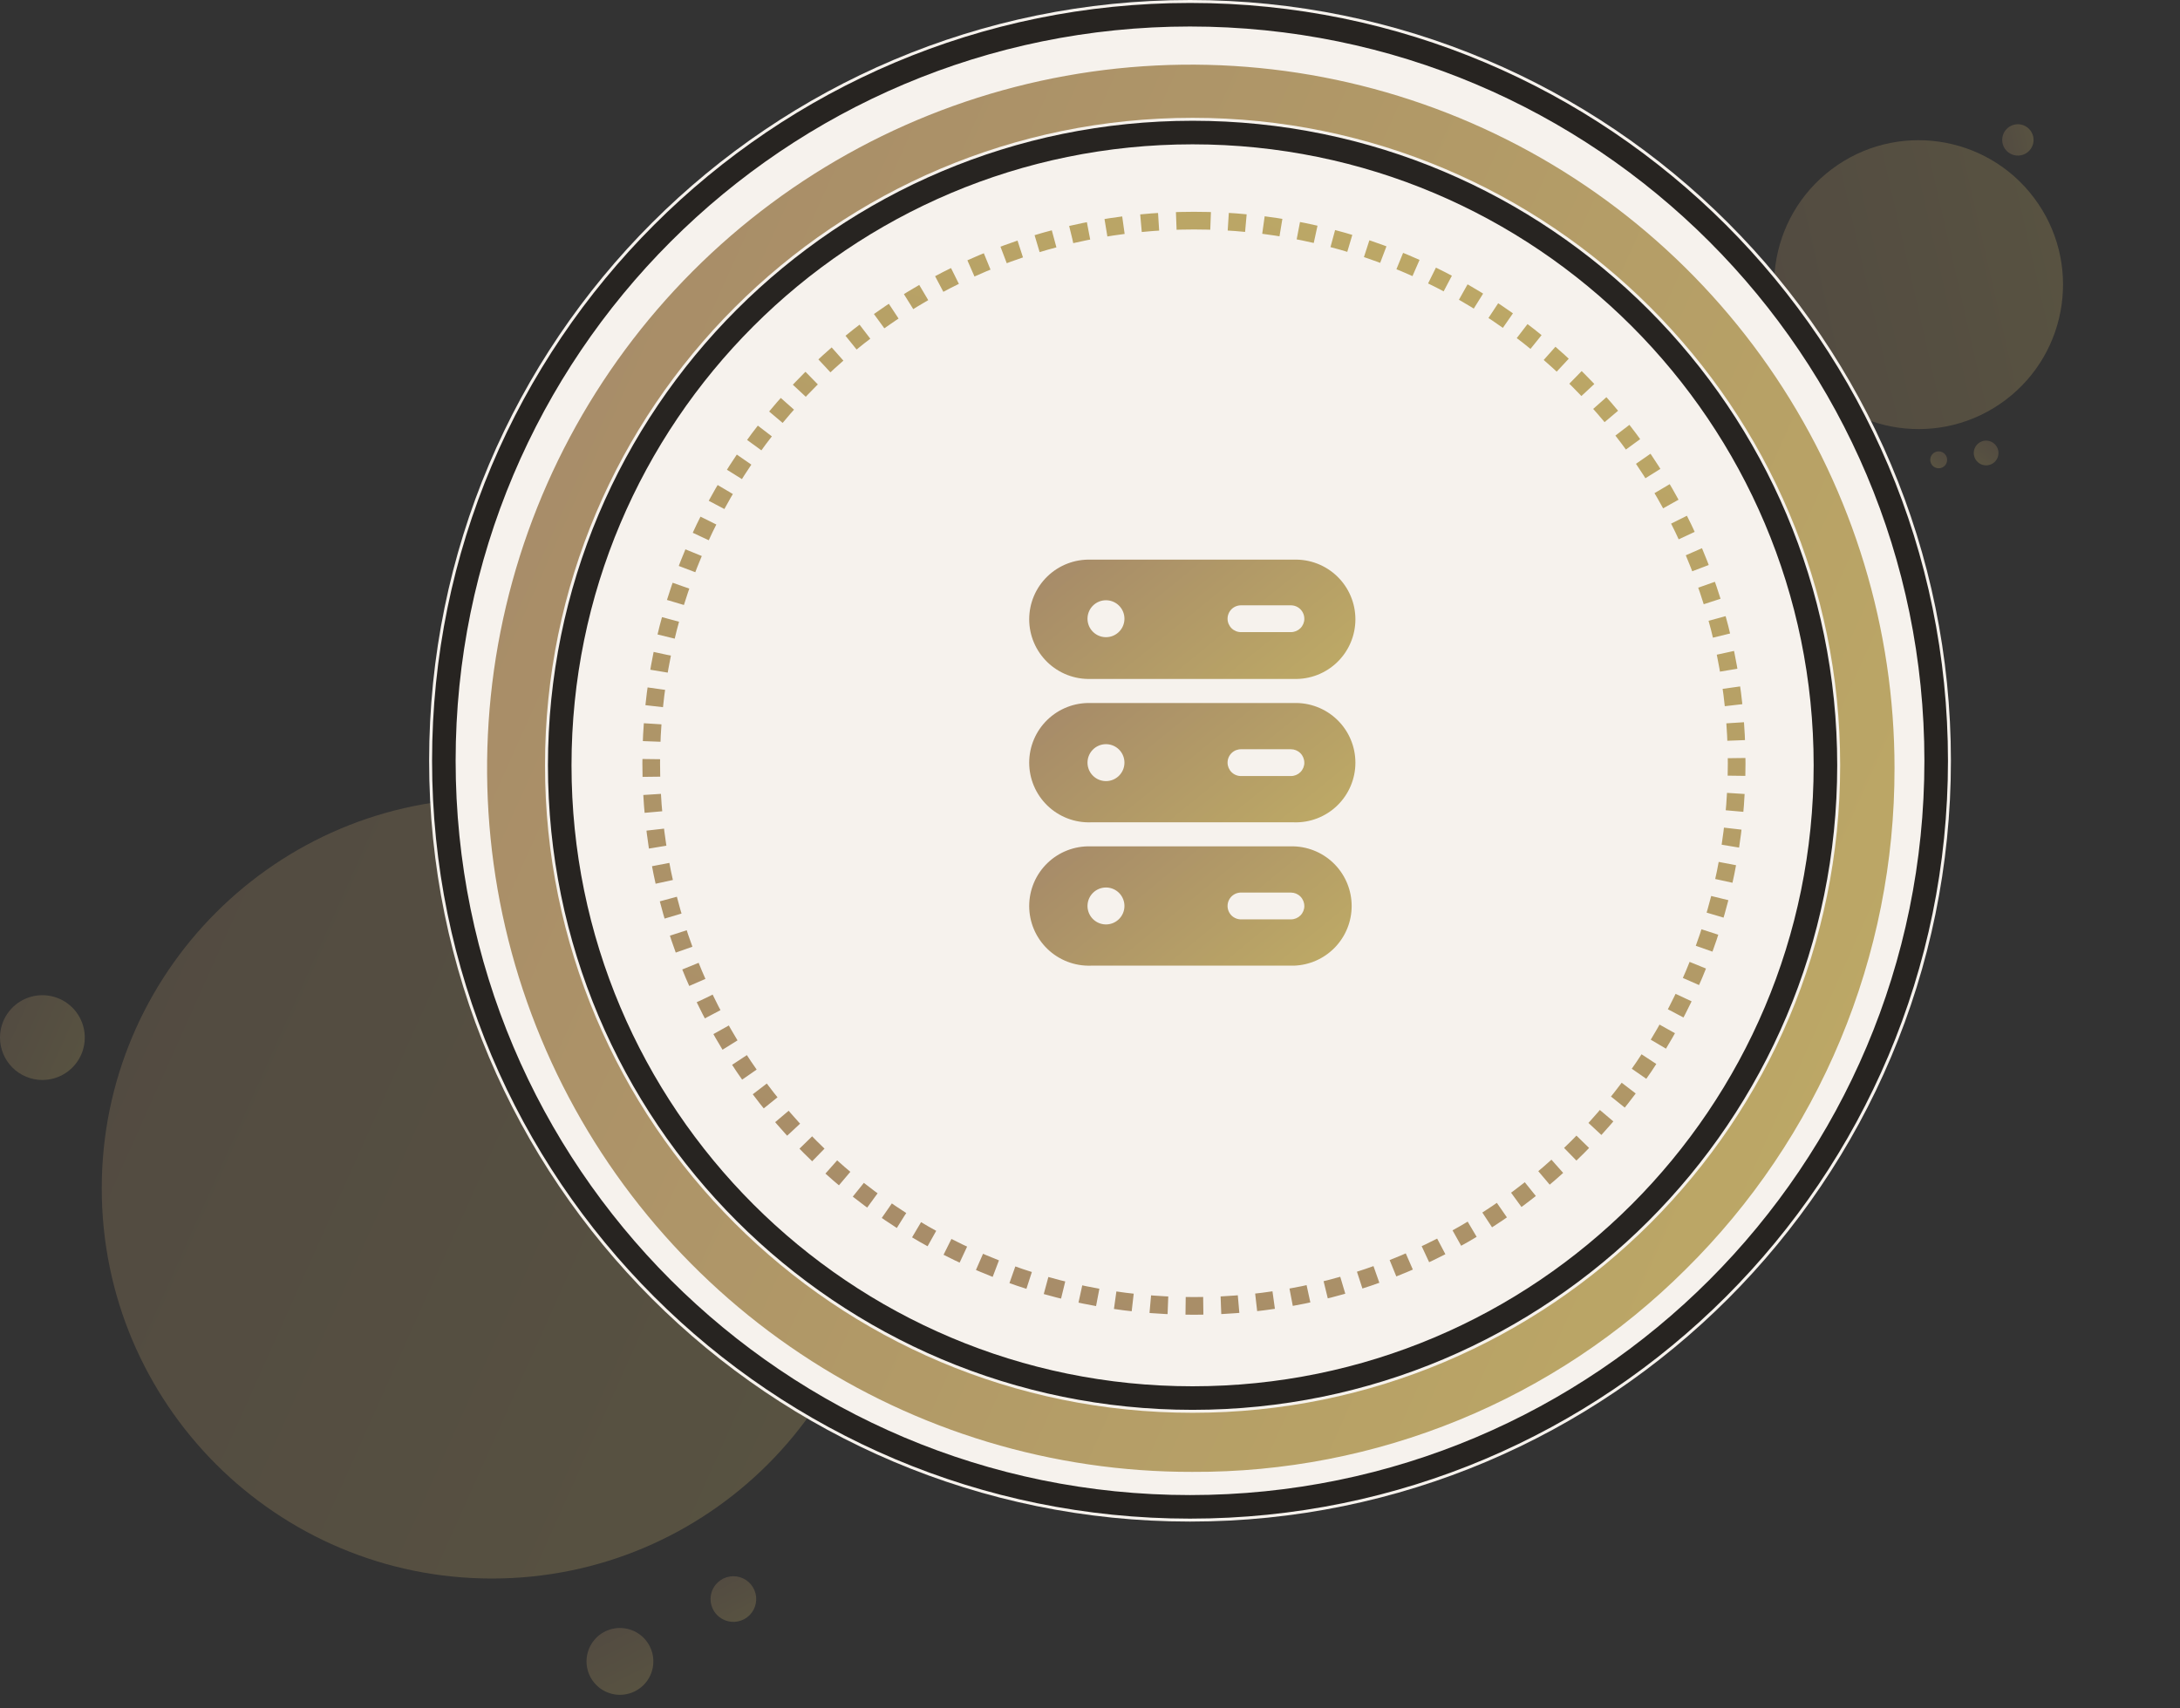<svg width="185" height="145" viewBox="0 0 185 145" fill="none" xmlns="http://www.w3.org/2000/svg">
<rect x="0" y="0" width="185" height="145" fill="#333333" stroke="none"/>
<g opacity="0.272">
<path d="M41.749 133.977C60.037 133.977 74.863 119.151 74.863 100.863C74.863 82.575 60.037 67.749 41.749 67.749C23.46 67.749 8.635 82.575 8.635 100.863C8.635 119.151 23.46 133.977 41.749 133.977Z" fill="url(#paint0_linear_591_6131)"/>
<path d="M50.824 143.215C51.26 143.568 51.791 143.784 52.349 143.835C52.908 143.886 53.469 143.771 53.962 143.503C54.455 143.236 54.857 142.828 55.119 142.332C55.38 141.835 55.488 141.273 55.429 140.715C55.371 140.157 55.148 139.629 54.79 139.198C54.431 138.766 53.953 138.451 53.415 138.292C52.877 138.132 52.304 138.136 51.769 138.302C51.233 138.468 50.758 138.789 50.405 139.225C49.932 139.81 49.71 140.558 49.788 141.307C49.867 142.055 50.239 142.741 50.824 143.215Z" fill="url(#paint1_linear_591_6131)"/>
<path d="M61.018 137.225C61.316 137.466 61.679 137.613 62.06 137.649C62.442 137.684 62.825 137.605 63.162 137.422C63.499 137.239 63.774 136.96 63.952 136.621C64.131 136.282 64.204 135.898 64.165 135.517C64.124 135.136 63.972 134.775 63.727 134.48C63.482 134.186 63.155 133.97 62.788 133.861C62.42 133.753 62.029 133.755 61.663 133.869C61.297 133.982 60.973 134.202 60.732 134.5C60.408 134.899 60.257 135.411 60.311 135.922C60.364 136.433 60.619 136.902 61.018 137.225Z" fill="url(#paint2_linear_591_6131)"/>
<path d="M3.598 91.662C4.309 91.662 5.005 91.451 5.596 91.055C6.188 90.66 6.649 90.098 6.921 89.441C7.193 88.784 7.265 88.06 7.126 87.362C6.987 86.665 6.644 86.023 6.141 85.52C5.638 85.017 4.997 84.675 4.299 84.536C3.602 84.397 2.878 84.468 2.221 84.74C1.563 85.013 1.002 85.474 0.606 86.066C0.211 86.657 0 87.353 0 88.064C0 89.018 0.379 89.933 1.054 90.608C1.728 91.283 2.643 91.662 3.598 91.662Z" fill="url(#paint3_linear_591_6131)"/>
</g>
<g opacity="0.272">
<path d="M170.191 33.95C175.598 29.876 176.679 22.19 172.605 16.782C168.531 11.375 160.845 10.294 155.437 14.368C150.03 18.442 148.949 26.129 153.023 31.536C157.097 36.943 164.784 38.024 170.191 33.95Z" fill="url(#paint4_linear_591_6131)"/>
<path d="M169.566 38.701C169.516 38.903 169.407 39.085 169.253 39.225C169.1 39.364 168.908 39.455 168.703 39.486C168.497 39.517 168.287 39.486 168.099 39.397C167.912 39.308 167.754 39.166 167.647 38.988C167.54 38.81 167.489 38.604 167.499 38.397C167.509 38.189 167.58 37.99 167.703 37.823C167.827 37.656 167.997 37.529 168.193 37.459C168.388 37.389 168.6 37.378 168.802 37.428C169.072 37.496 169.304 37.668 169.447 37.907C169.591 38.145 169.634 38.431 169.566 38.701Z" fill="url(#paint5_linear_591_6131)"/>
<path d="M165.217 39.2C165.183 39.337 165.109 39.462 165.004 39.557C164.899 39.652 164.768 39.714 164.628 39.735C164.488 39.756 164.345 39.735 164.217 39.674C164.089 39.614 163.981 39.517 163.908 39.395C163.835 39.274 163.8 39.134 163.807 38.992C163.814 38.851 163.862 38.714 163.947 38.6C164.031 38.487 164.147 38.4 164.28 38.352C164.414 38.304 164.558 38.297 164.696 38.332C164.88 38.378 165.038 38.495 165.136 38.658C165.234 38.821 165.263 39.016 165.217 39.2Z" fill="url(#paint6_linear_591_6131)"/>
<path d="M172.042 12.939C171.832 13.097 171.58 13.19 171.317 13.205C171.054 13.22 170.792 13.156 170.566 13.022C170.339 12.889 170.157 12.691 170.042 12.454C169.928 12.216 169.886 11.951 169.923 11.69C169.96 11.429 170.073 11.185 170.248 10.989C170.424 10.793 170.653 10.652 170.908 10.587C171.163 10.521 171.432 10.532 171.68 10.619C171.929 10.706 172.146 10.864 172.305 11.074C172.517 11.356 172.609 11.711 172.56 12.061C172.51 12.41 172.324 12.726 172.042 12.939Z" fill="url(#paint7_linear_591_6131)"/>
</g>
<path d="M100.988 129.143C136.65 129.143 165.559 100.233 165.559 64.572C165.559 28.91 136.65 0 100.988 0C65.326 0 36.416 28.91 36.416 64.572C36.416 100.233 65.326 129.143 100.988 129.143Z" fill="#F6F2ED"/>
<path d="M100.988 127.893C135.959 127.893 164.309 99.543 164.309 64.572C164.309 29.6 135.959 1.25 100.988 1.25C66.016 1.25 37.666 29.6 37.666 64.572C37.666 99.543 66.016 127.893 100.988 127.893Z" stroke="#272421" stroke-width="2"/>
<path d="M160.773 65.207C160.785 73.124 159.222 80.963 156.175 88.269C153.127 95.575 148.657 102.201 143.023 107.763C137.523 113.24 130.994 117.577 123.811 120.522C116.629 123.468 108.935 124.964 101.173 124.925C89.356 124.948 77.799 121.466 67.962 114.918C58.126 108.37 50.453 99.051 45.916 88.141C41.377 77.231 40.178 65.219 42.469 53.627C44.76 42.035 50.439 31.383 58.786 23.02C67.133 14.656 77.774 8.957 89.362 6.643C100.95 4.329 112.963 5.505 123.882 10.022C134.801 14.539 144.135 22.193 150.702 32.017C157.269 41.84 160.775 53.391 160.774 65.207H160.773Z" fill="url(#paint8_linear_591_6131)"/>
<path d="M101.205 119.91C131.556 119.91 156.161 95.306 156.161 64.955C156.161 34.604 131.556 10 101.205 10C70.854 10 46.25 34.604 46.25 64.955C46.25 95.306 70.854 119.91 101.205 119.91Z" fill="#F6F2ED"/>
<path d="M101.205 118.66C130.866 118.66 154.911 94.616 154.911 64.955C154.911 35.295 130.866 11.25 101.205 11.25C71.545 11.25 47.5 35.295 47.5 64.955C47.5 94.616 71.545 118.66 101.205 118.66Z" stroke="#272421" stroke-width="2"/>
<path d="M101.32 18.726C75.884 18.726 55.264 39.346 55.264 64.782C55.264 90.219 75.884 110.839 101.32 110.839C126.757 110.839 147.377 90.219 147.377 64.782C147.377 39.346 126.757 18.726 101.32 18.726Z" stroke="url(#paint9_linear_591_6131)" stroke-width="1.5" stroke-dasharray="1.5 1.5"/>
<path d="M92.564 69.794H109.799C110.477 69.816 111.153 69.701 111.786 69.456C112.419 69.211 112.996 68.842 113.483 68.369C113.97 67.897 114.358 67.332 114.622 66.707C114.887 66.082 115.023 65.411 115.023 64.732C115.023 64.053 114.887 63.382 114.622 62.757C114.358 62.132 113.97 61.567 113.483 61.095C112.996 60.623 112.419 60.253 111.786 60.008C111.153 59.763 110.477 59.648 109.799 59.669H92.564C91.886 59.648 91.21 59.763 90.577 60.008C89.945 60.253 89.367 60.623 88.88 61.095C88.393 61.567 88.005 62.132 87.741 62.757C87.476 63.382 87.34 64.053 87.34 64.732C87.34 65.411 87.476 66.082 87.741 66.707C88.005 67.332 88.393 67.897 88.88 68.369C89.367 68.842 89.945 69.211 90.577 69.456C91.21 69.701 91.886 69.816 92.564 69.794ZM93.856 63.161C94.219 63.161 94.57 63.287 94.851 63.517C95.131 63.747 95.323 64.067 95.393 64.423C95.464 64.779 95.409 65.148 95.238 65.468C95.067 65.787 94.79 66.038 94.455 66.177C94.12 66.315 93.747 66.334 93.4 66.228C93.053 66.123 92.754 65.9 92.552 65.599C92.351 65.297 92.26 64.935 92.296 64.574C92.332 64.213 92.491 63.876 92.748 63.62C92.893 63.474 93.066 63.359 93.257 63.28C93.447 63.201 93.651 63.161 93.856 63.161ZM110.69 64.728C110.69 65.03 110.571 65.319 110.357 65.533C110.144 65.746 109.855 65.866 109.553 65.866H105.349C105.197 65.871 105.045 65.845 104.902 65.79C104.76 65.735 104.63 65.653 104.52 65.546C104.411 65.44 104.324 65.313 104.264 65.173C104.205 65.032 104.174 64.881 104.174 64.729C104.174 64.576 104.205 64.425 104.264 64.285C104.324 64.144 104.411 64.017 104.52 63.911C104.63 63.805 104.76 63.722 104.902 63.667C105.045 63.613 105.197 63.587 105.349 63.592H109.549C109.851 63.592 110.14 63.712 110.353 63.925C110.567 64.138 110.687 64.428 110.687 64.73L110.69 64.728Z" fill="url(#paint10_linear_591_6131)"/>
<path d="M92.564 57.625H109.799C110.477 57.646 111.153 57.531 111.786 57.286C112.419 57.041 112.996 56.672 113.483 56.199C113.97 55.727 114.358 55.162 114.622 54.537C114.887 53.912 115.023 53.241 115.023 52.562C115.023 51.884 114.887 51.212 114.622 50.587C114.358 49.962 113.97 49.397 113.483 48.925C112.996 48.453 112.419 48.083 111.786 47.838C111.153 47.593 110.477 47.478 109.799 47.5H92.564C91.886 47.478 91.21 47.593 90.577 47.838C89.945 48.083 89.367 48.453 88.88 48.925C88.393 49.397 88.005 49.962 87.741 50.587C87.476 51.212 87.34 51.884 87.34 52.562C87.34 53.241 87.476 53.912 87.741 54.537C88.005 55.162 88.393 55.727 88.88 56.199C89.367 56.672 89.945 57.041 90.577 57.286C91.21 57.531 91.886 57.646 92.564 57.625ZM93.856 50.946C94.219 50.946 94.57 51.072 94.851 51.302C95.131 51.532 95.323 51.852 95.393 52.208C95.464 52.564 95.409 52.933 95.238 53.253C95.067 53.573 94.79 53.823 94.455 53.962C94.12 54.1 93.747 54.119 93.4 54.013C93.053 53.908 92.754 53.685 92.552 53.384C92.351 53.082 92.26 52.72 92.296 52.359C92.332 51.998 92.491 51.661 92.748 51.405C92.893 51.259 93.066 51.144 93.257 51.065C93.447 50.986 93.651 50.946 93.856 50.946ZM110.69 52.513C110.69 52.815 110.571 53.104 110.357 53.318C110.144 53.531 109.855 53.651 109.553 53.651H105.349C105.197 53.656 105.045 53.63 104.902 53.575C104.76 53.52 104.63 53.438 104.52 53.331C104.411 53.225 104.324 53.098 104.264 52.958C104.205 52.818 104.174 52.666 104.174 52.514C104.174 52.361 104.205 52.21 104.264 52.07C104.324 51.929 104.411 51.803 104.52 51.696C104.63 51.59 104.76 51.507 104.902 51.453C105.045 51.398 105.197 51.372 105.349 51.377H109.549C109.703 51.377 109.855 51.408 109.997 51.468C110.138 51.529 110.266 51.617 110.372 51.728C110.478 51.839 110.561 51.971 110.615 52.115C110.669 52.259 110.694 52.412 110.687 52.566L110.69 52.513Z" fill="url(#paint11_linear_591_6131)"/>
<path d="M92.564 81.96H109.799C111.114 81.918 112.362 81.367 113.277 80.422C114.193 79.477 114.705 78.213 114.705 76.897C114.705 75.581 114.193 74.317 113.277 73.372C112.362 72.427 111.114 71.876 109.799 71.835H92.564C91.886 71.813 91.21 71.928 90.577 72.173C89.945 72.418 89.367 72.787 88.88 73.26C88.393 73.732 88.005 74.297 87.741 74.922C87.476 75.547 87.34 76.219 87.34 76.897C87.34 77.576 87.476 78.247 87.741 78.872C88.005 79.497 88.393 80.062 88.88 80.534C89.367 81.007 89.945 81.376 90.577 81.621C91.21 81.866 91.886 81.981 92.564 81.96ZM93.856 75.326C94.219 75.326 94.57 75.452 94.851 75.682C95.131 75.912 95.323 76.233 95.393 76.588C95.464 76.944 95.409 77.313 95.238 77.633C95.067 77.953 94.79 78.203 94.455 78.342C94.12 78.48 93.747 78.499 93.4 78.393C93.053 78.288 92.754 78.065 92.552 77.764C92.351 77.462 92.26 77.1 92.296 76.739C92.332 76.378 92.491 76.041 92.748 75.784C92.893 75.639 93.066 75.524 93.257 75.445C93.447 75.366 93.651 75.326 93.856 75.326ZM110.69 76.893C110.69 77.195 110.571 77.484 110.357 77.698C110.144 77.911 109.855 78.031 109.553 78.031H105.349C105.197 78.036 105.045 78.01 104.902 77.955C104.76 77.9 104.63 77.818 104.52 77.712C104.411 77.605 104.324 77.478 104.264 77.338C104.205 77.198 104.174 77.046 104.174 76.894C104.174 76.741 104.205 76.59 104.264 76.45C104.324 76.309 104.411 76.182 104.52 76.076C104.63 75.97 104.76 75.887 104.902 75.832C105.045 75.778 105.197 75.752 105.349 75.757H109.549C109.851 75.757 110.14 75.877 110.353 76.09C110.567 76.303 110.687 76.593 110.687 76.895L110.69 76.893Z" fill="url(#paint12_linear_591_6131)"/>
<defs>
<linearGradient id="paint0_linear_591_6131" x1="7.624" y1="70.876" x2="112.406" y2="117.89" gradientUnits="userSpaceOnUse">
<stop stop-color="#A58969"/>
<stop offset="1" stop-color="#C7B664"/>
</linearGradient>
<linearGradient id="paint1_linear_591_6131" x1="51.954" y1="137.175" x2="56.394" y2="145.953" gradientUnits="userSpaceOnUse">
<stop stop-color="#A58969"/>
<stop offset="1" stop-color="#C7B664"/>
</linearGradient>
<linearGradient id="paint2_linear_591_6131" x1="61.79" y1="133.099" x2="64.823" y2="139.095" gradientUnits="userSpaceOnUse">
<stop stop-color="#A58969"/>
<stop offset="1" stop-color="#C7B664"/>
</linearGradient>
<linearGradient id="paint3_linear_591_6131" x1="-0.11" y1="84.806" x2="11.274" y2="89.914" gradientUnits="userSpaceOnUse">
<stop stop-color="#A58969"/>
<stop offset="1" stop-color="#C7B664"/>
</linearGradient>
<linearGradient id="paint4_linear_591_6131" x1="146.044" y1="22.895" x2="187.498" y2="13.453" gradientUnits="userSpaceOnUse">
<stop stop-color="#A58969"/>
<stop offset="1" stop-color="#C7B664"/>
</linearGradient>
<linearGradient id="paint5_linear_591_6131" x1="169.732" y1="37.627" x2="167.481" y2="40.49" gradientUnits="userSpaceOnUse">
<stop stop-color="#A58969"/>
<stop offset="1" stop-color="#C7B664"/>
</linearGradient>
<linearGradient id="paint6_linear_591_6131" x1="165.33" y1="38.467" x2="163.795" y2="40.42" gradientUnits="userSpaceOnUse">
<stop stop-color="#A58969"/>
<stop offset="1" stop-color="#C7B664"/>
</linearGradient>
<linearGradient id="paint7_linear_591_6131" x1="169.42" y1="11.738" x2="173.922" y2="10.713" gradientUnits="userSpaceOnUse">
<stop stop-color="#A58969"/>
<stop offset="1" stop-color="#C7B664"/>
</linearGradient>
<linearGradient id="paint8_linear_591_6131" x1="39.513" y1="11.127" x2="228.482" y2="95.913" gradientUnits="userSpaceOnUse">
<stop stop-color="#A58969"/>
<stop offset="1" stop-color="#C7B664"/>
</linearGradient>
<linearGradient id="paint9_linear_591_6131" x1="59.614" y1="112.245" x2="125.002" y2="-33.491" gradientUnits="userSpaceOnUse">
<stop stop-color="#A58969"/>
<stop offset="1" stop-color="#C7B664"/>
</linearGradient>
<linearGradient id="paint10_linear_591_6131" x1="86.917" y1="60.145" x2="107.935" y2="85.916" gradientUnits="userSpaceOnUse">
<stop stop-color="#A58969"/>
<stop offset="1" stop-color="#C7B664"/>
</linearGradient>
<linearGradient id="paint11_linear_591_6131" x1="86.917" y1="47.975" x2="107.935" y2="73.746" gradientUnits="userSpaceOnUse">
<stop stop-color="#A58969"/>
<stop offset="1" stop-color="#C7B664"/>
</linearGradient>
<linearGradient id="paint12_linear_591_6131" x1="86.922" y1="72.31" x2="107.987" y2="97.843" gradientUnits="userSpaceOnUse">
<stop stop-color="#A58969"/>
<stop offset="1" stop-color="#C7B664"/>
</linearGradient>
</defs>
</svg>
